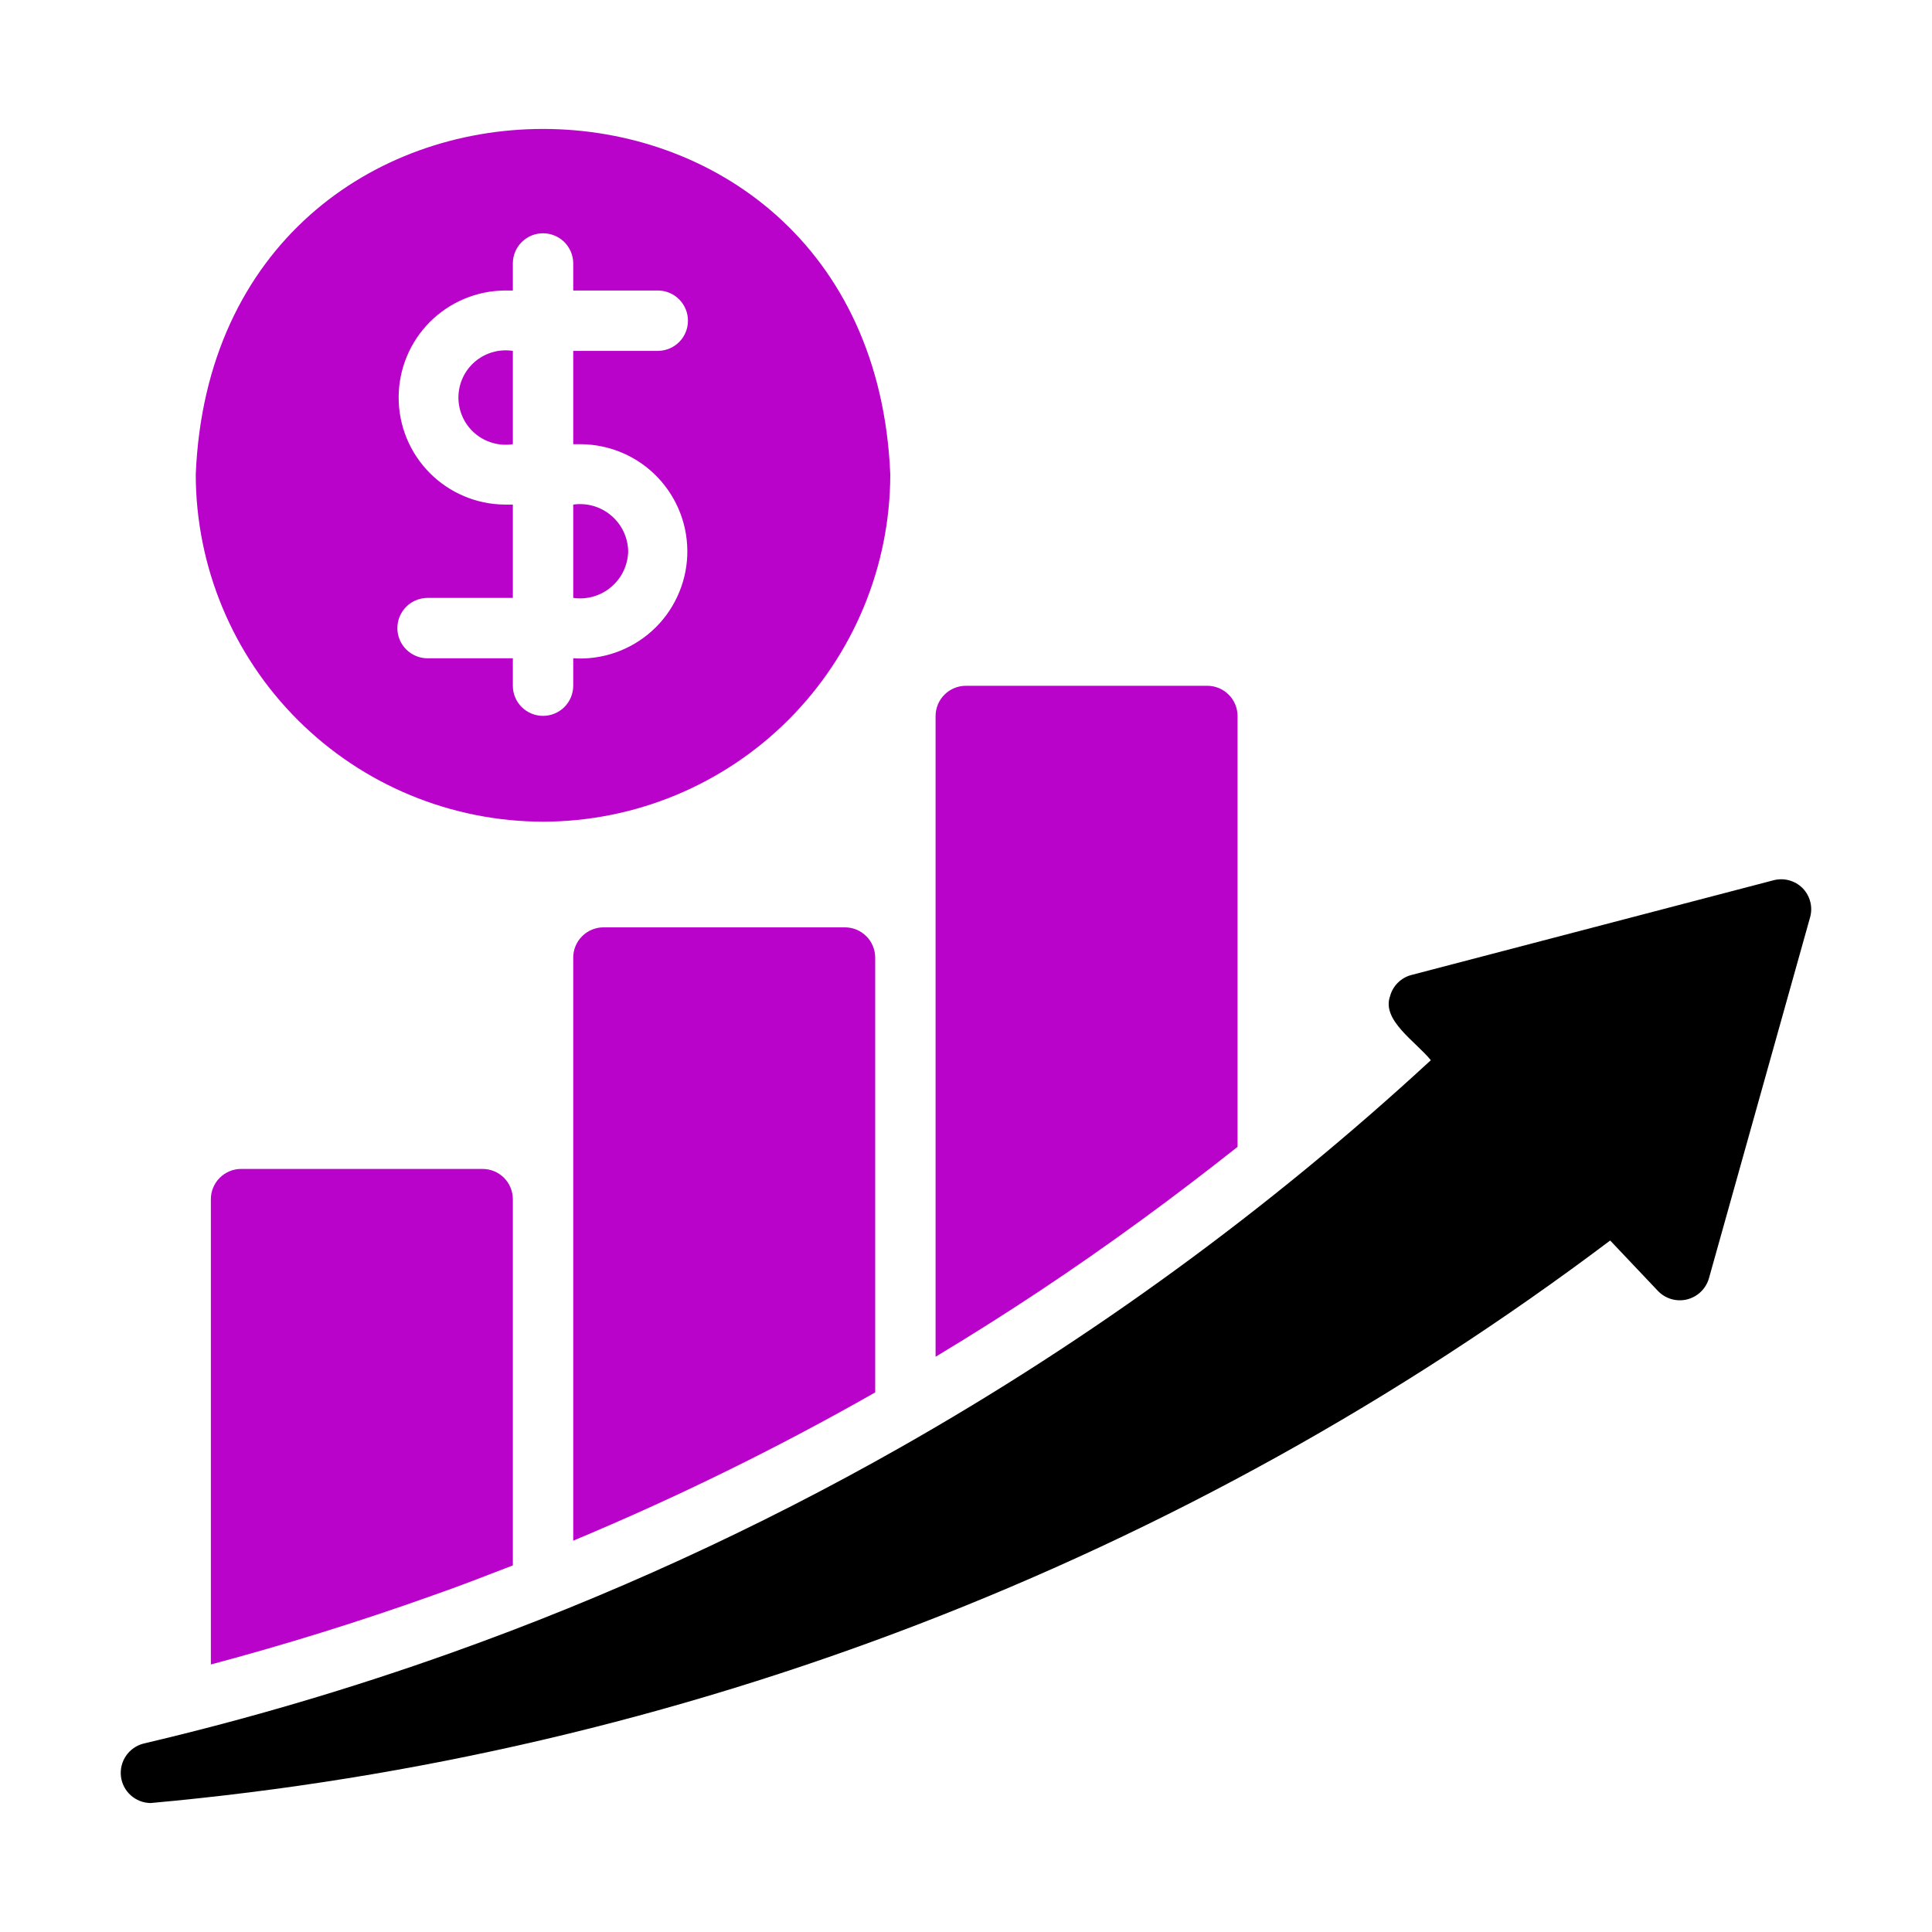<svg width="47" height="47" viewBox="0 0 47 47" fill="none" xmlns="http://www.w3.org/2000/svg">
<path d="M13.21 19.989C15.45 19.986 17.597 19.095 19.181 17.511C20.764 15.928 21.655 13.78 21.658 11.541C21.193 0.334 5.226 0.337 4.762 11.541C4.765 13.78 5.656 15.928 7.24 17.511C8.823 19.095 10.97 19.986 13.21 19.989ZM12.277 12.275C11.591 12.269 10.935 11.991 10.452 11.504C9.969 11.016 9.698 10.357 9.698 9.671C9.698 8.985 9.969 8.326 10.452 7.838C10.935 7.351 11.591 7.074 12.277 7.067H12.476V6.399C12.479 6.206 12.557 6.022 12.695 5.886C12.832 5.751 13.017 5.675 13.21 5.675C13.403 5.675 13.588 5.751 13.726 5.886C13.863 6.022 13.942 6.206 13.945 6.399V7.067H16.016C16.209 7.071 16.392 7.15 16.526 7.287C16.661 7.425 16.736 7.609 16.736 7.802C16.736 7.994 16.661 8.179 16.526 8.316C16.392 8.453 16.209 8.532 16.016 8.536H13.945V10.806H14.143C14.491 10.81 14.835 10.884 15.155 11.023C15.474 11.162 15.762 11.363 16.002 11.616C16.242 11.868 16.429 12.166 16.552 12.491C16.676 12.817 16.732 13.164 16.719 13.512C16.706 13.86 16.623 14.202 16.475 14.517C16.328 14.833 16.119 15.116 15.86 15.349C15.601 15.582 15.299 15.761 14.97 15.875C14.641 15.99 14.292 16.037 13.945 16.014L13.945 16.683C13.944 16.877 13.867 17.064 13.729 17.201C13.591 17.338 13.405 17.415 13.21 17.415C13.016 17.415 12.829 17.338 12.691 17.201C12.554 17.064 12.476 16.877 12.476 16.683V16.014H10.404C10.307 16.015 10.211 15.996 10.122 15.959C10.033 15.922 9.951 15.868 9.883 15.8C9.815 15.732 9.76 15.651 9.723 15.562C9.686 15.472 9.667 15.377 9.667 15.28C9.667 15.183 9.686 15.088 9.723 14.998C9.76 14.909 9.815 14.828 9.883 14.76C9.951 14.691 10.033 14.637 10.122 14.601C10.211 14.564 10.307 14.545 10.404 14.545H12.476V12.275H12.277Z" fill="#B902CA"/>
<path d="M15.282 13.414C15.279 13.248 15.241 13.084 15.17 12.934C15.099 12.784 14.997 12.65 14.87 12.543C14.744 12.435 14.596 12.355 14.436 12.309C14.277 12.263 14.109 12.252 13.945 12.275V14.545C14.109 14.569 14.276 14.558 14.435 14.512C14.594 14.466 14.742 14.387 14.868 14.28C14.994 14.174 15.097 14.041 15.168 13.892C15.239 13.742 15.278 13.579 15.282 13.414Z" fill="#B902CA"/>
<path d="M12.476 8.536C12.312 8.511 12.145 8.521 11.986 8.567C11.826 8.612 11.679 8.692 11.553 8.799C11.427 8.907 11.326 9.041 11.257 9.191C11.188 9.342 11.152 9.506 11.152 9.671C11.152 9.837 11.188 10 11.257 10.151C11.326 10.301 11.427 10.435 11.553 10.543C11.679 10.651 11.826 10.73 11.986 10.775C12.145 10.821 12.312 10.831 12.476 10.806L12.476 8.536Z" fill="#B902CA"/>
<path d="M43.851 21.605C43.76 21.514 43.647 21.449 43.523 21.416C43.4 21.382 43.27 21.382 43.146 21.414L34.33 23.72C34.207 23.753 34.095 23.818 34.004 23.909C33.914 23.999 33.849 24.111 33.816 24.235C33.605 24.821 34.449 25.344 34.808 25.792C30.878 29.418 26.545 32.58 21.893 35.217C18.415 37.188 14.773 38.855 11.007 40.198C8.545 41.077 6.036 41.818 3.492 42.416C3.319 42.46 3.168 42.565 3.067 42.712C2.966 42.858 2.922 43.037 2.942 43.214C2.963 43.391 3.047 43.554 3.179 43.673C3.312 43.793 3.483 43.86 3.661 43.863C16.542 42.7 28.841 37.96 39.171 30.178L40.332 31.404C40.422 31.498 40.535 31.567 40.659 31.603C40.784 31.639 40.916 31.642 41.042 31.611C41.168 31.579 41.284 31.515 41.377 31.425C41.471 31.334 41.538 31.221 41.574 31.096L44.034 22.317C44.069 22.193 44.071 22.061 44.038 21.936C44.006 21.811 43.941 21.697 43.851 21.605Z" fill="black"/>
<path d="M5.864 28.437C5.67 28.437 5.483 28.515 5.346 28.652C5.208 28.79 5.13 28.977 5.13 29.171V40.492C6.948 40.007 8.743 39.449 10.514 38.817C11.18 38.586 11.826 38.332 12.476 38.082V29.171C12.475 28.977 12.398 28.79 12.26 28.652C12.123 28.515 11.936 28.437 11.741 28.437H5.864Z" fill="#B902CA"/>
<path d="M30.106 27.9V17.418C30.106 17.223 30.028 17.036 29.89 16.899C29.753 16.761 29.566 16.684 29.372 16.683H23.495C23.3 16.684 23.114 16.761 22.976 16.899C22.838 17.036 22.761 17.223 22.76 17.418V33.006C24.466 31.979 26.097 30.901 27.77 29.678C28.561 29.102 29.335 28.508 30.106 27.9Z" fill="#B902CA"/>
<path d="M14.679 22.56C14.485 22.56 14.298 22.638 14.161 22.776C14.023 22.913 13.945 23.1 13.945 23.294V37.48C16.465 36.428 18.918 35.224 21.291 33.873V23.294C21.29 23.1 21.213 22.913 21.075 22.776C20.937 22.638 20.751 22.56 20.556 22.56H14.679Z" fill="#B902CA"/>
</svg>
